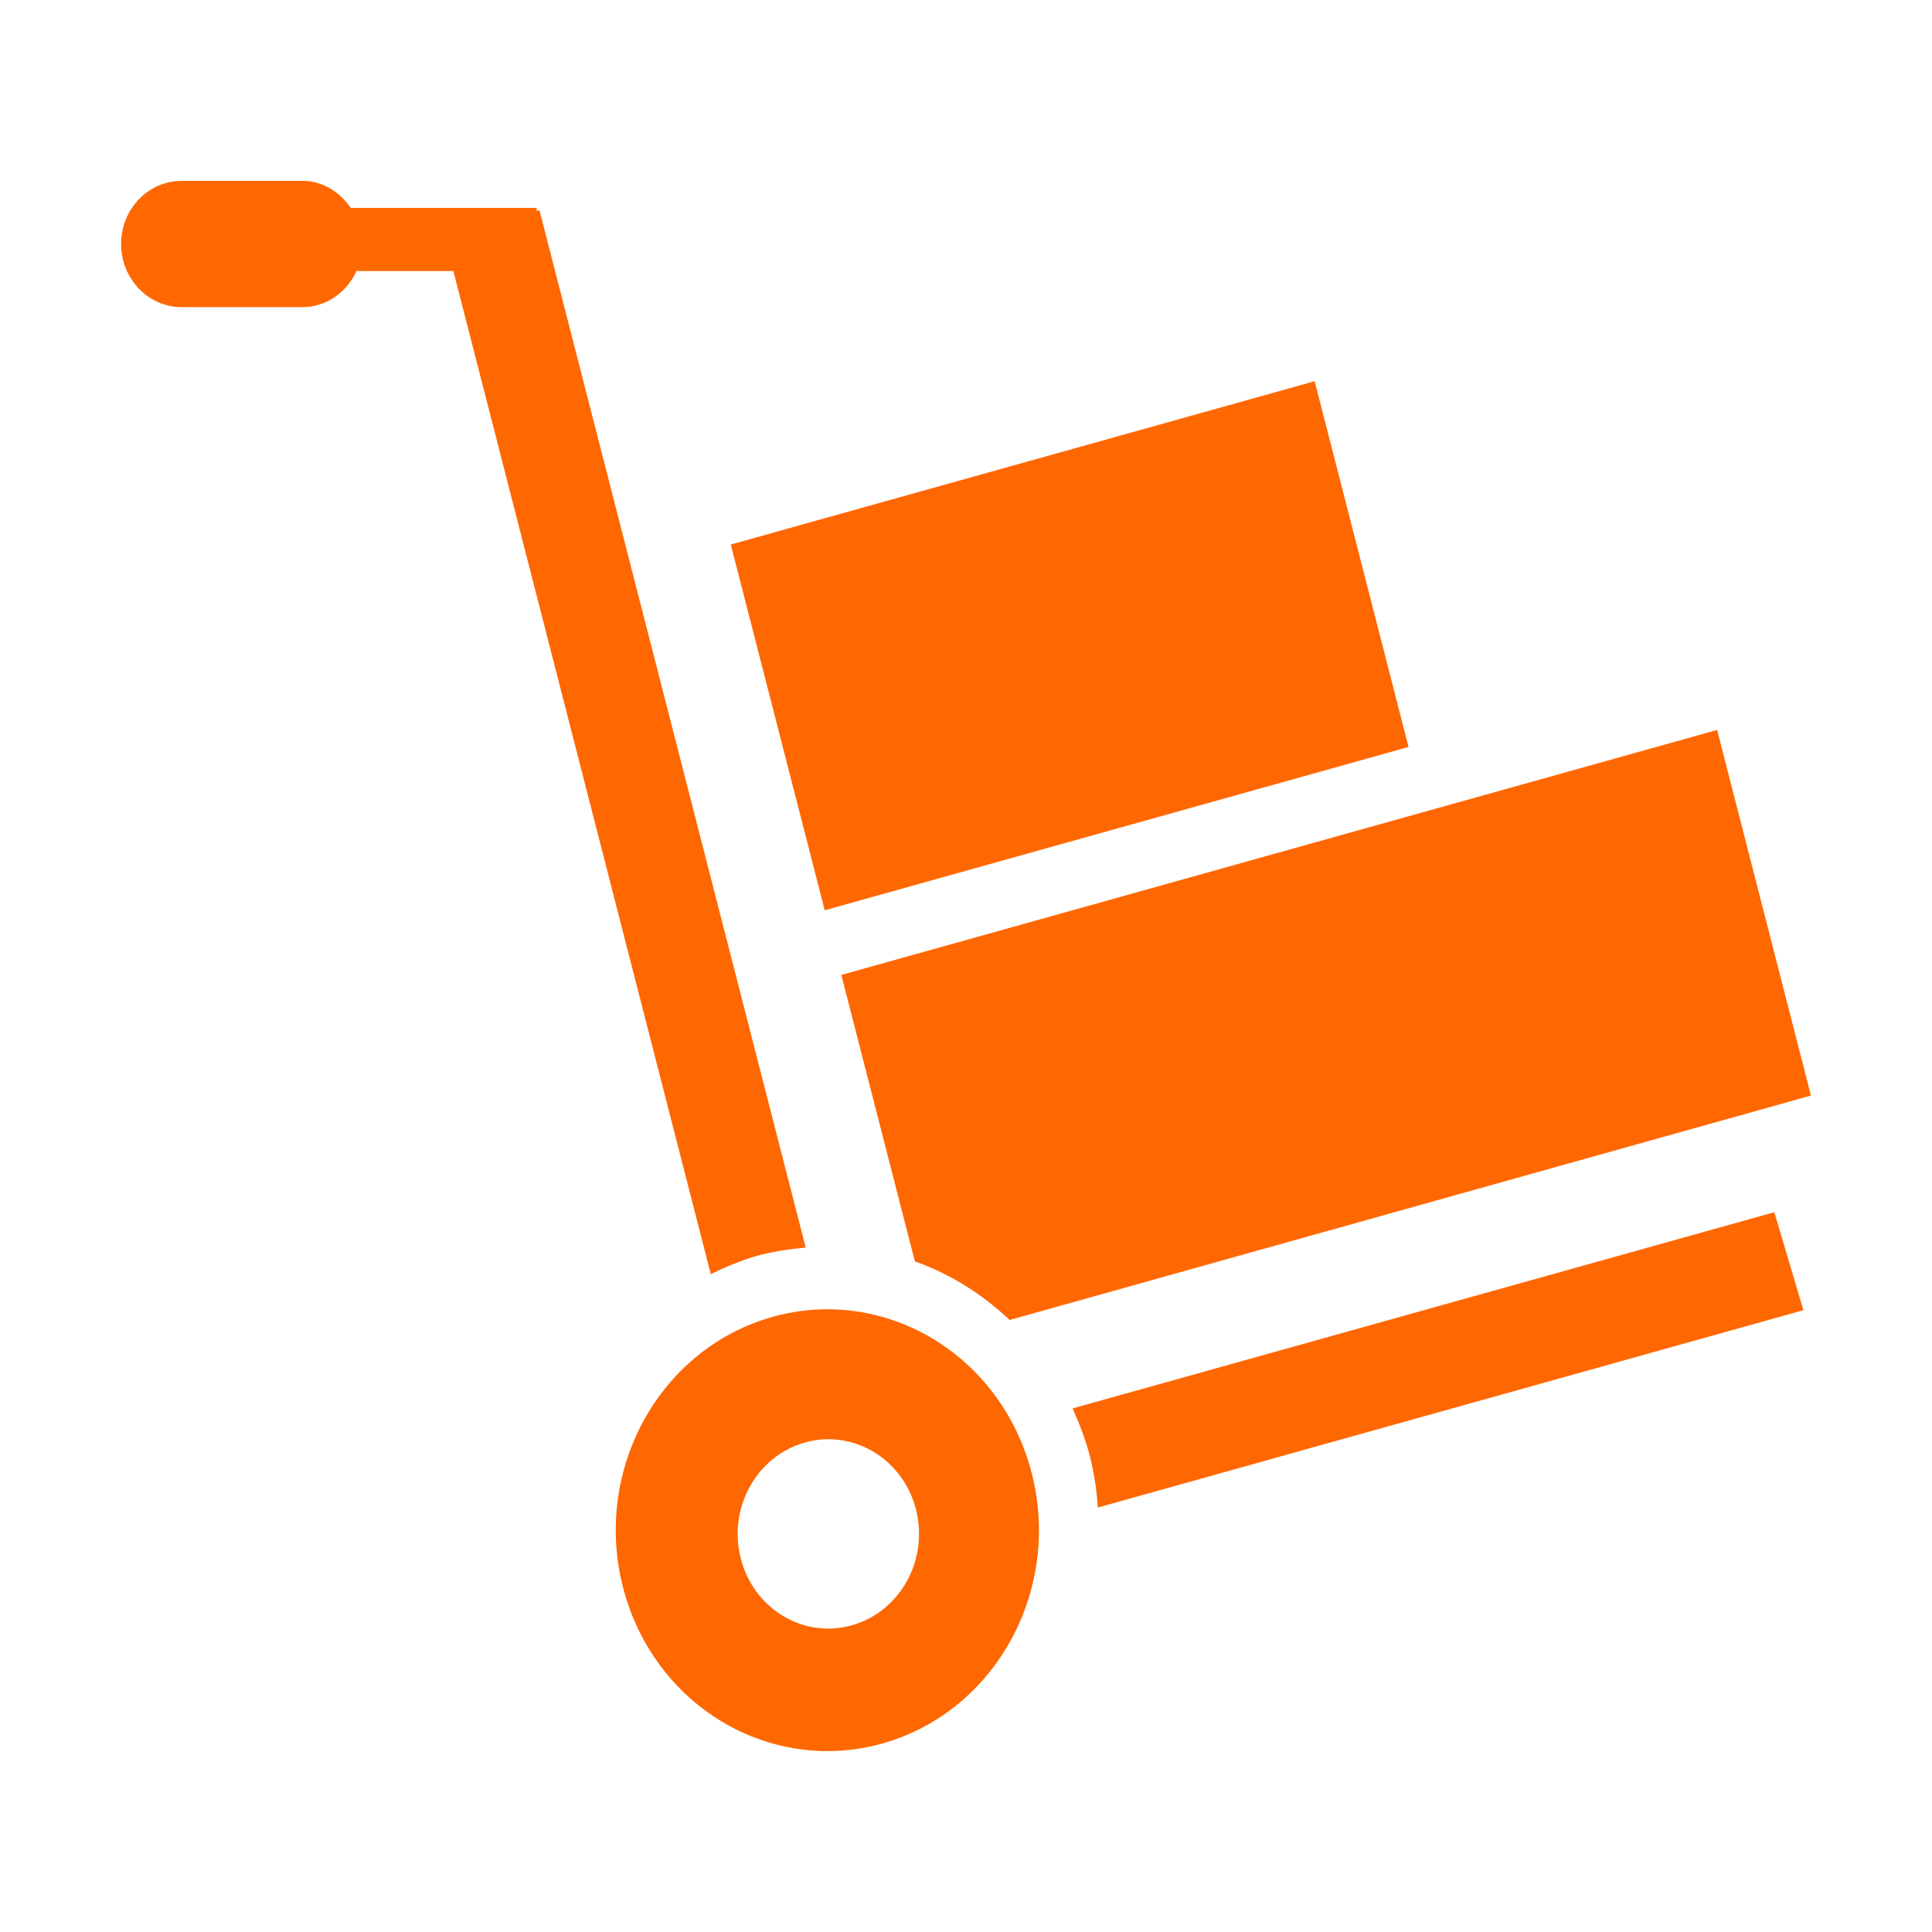 <?xml version="1.0" encoding="utf-8"?>
<!-- Generator: Adobe Illustrator 16.0.3, SVG Export Plug-In . SVG Version: 6.00 Build 0)  -->
<!DOCTYPE svg PUBLIC "-//W3C//DTD SVG 1.1//EN" "http://www.w3.org/Graphics/SVG/1.1/DTD/svg11.dtd">
<svg version="1.1" id="Layer_1" xmlns="http://www.w3.org/2000/svg" xmlns:xlink="http://www.w3.org/1999/xlink" x="0px" y="0px"
	 width="32px" height="32px" viewBox="0 0 32 32" enable-background="new 0 0 32 32" xml:space="preserve">
<path fill="#FF6700" d="M16.723,21.863c-0.457-0.432-0.989-0.764-1.57-0.971l-1.218-4.744l14.506-4.058l1.554,6.056L16.723,21.863z
	 M12.104,9.019l9.671-2.705l1.555,6.058l-9.67,2.705L12.104,9.019z M12.538,20.801c-0.27,0.076-0.521,0.184-0.765,0.303L7.509,4.489
	H5.905C5.744,4.84,5.407,5.087,5.009,5.087H3.007c-0.553,0-1.001-0.469-1.001-1.046s0.448-1.045,1.001-1.045h2.002
	c0.336,0,0.618,0.184,0.8,0.447h3.08v0.051L8.935,3.48l4.41,17.183C13.076,20.688,12.807,20.727,12.538,20.801z M12.797,21.811
	c1.869-0.522,3.79,0.635,4.291,2.588c0.501,1.951-0.608,3.957-2.478,4.48c-1.869,0.521-3.79-0.637-4.291-2.588
	S10.928,22.334,12.797,21.811z M12.27,25.814c0.214,0.836,1.038,1.332,1.839,1.106c0.801-0.226,1.276-1.084,1.062-1.92
	s-1.038-1.332-1.839-1.108C12.53,24.117,12.055,24.977,12.27,25.814z M29.87,21.701l-11.685,3.268
	c-0.021-0.279-0.06-0.561-0.131-0.842c-0.072-0.281-0.175-0.545-0.289-0.799l11.623-3.25L29.87,21.701z"/>
</svg>
